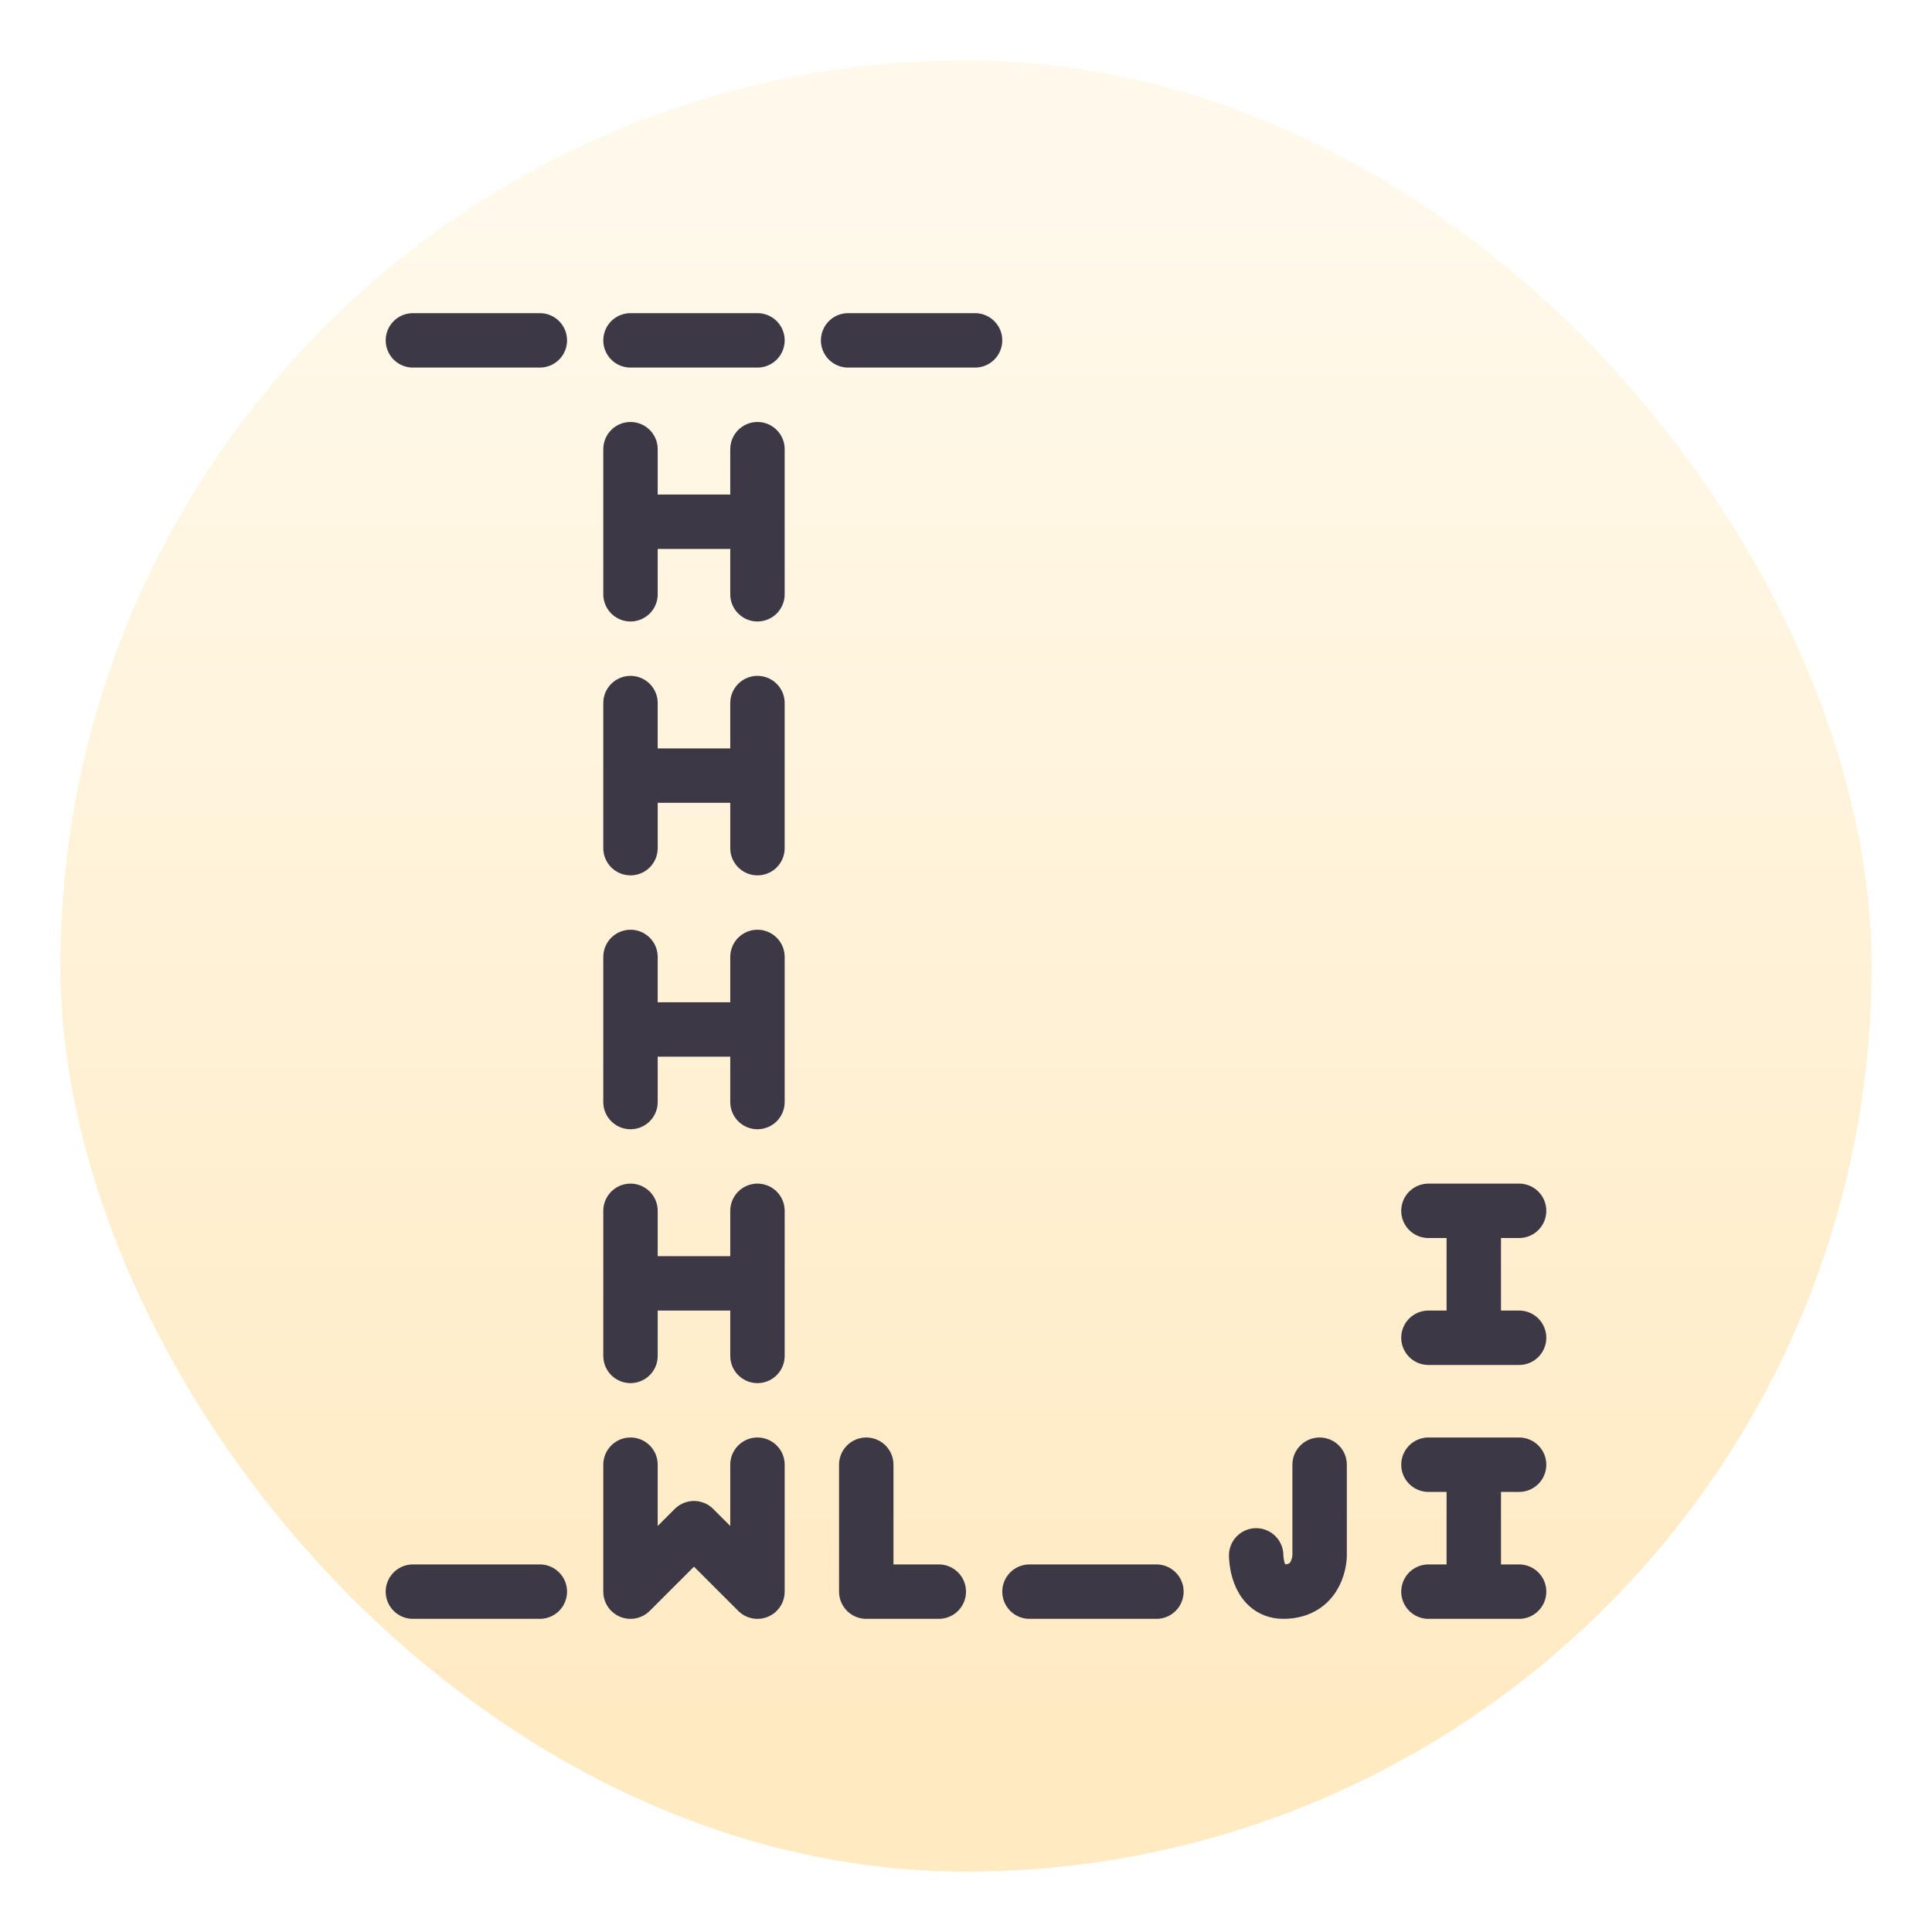 <svg xmlns="http://www.w3.org/2000/svg" width="64" height="64"><defs><linearGradient id="a" x1="7.937" x2="7.937" y1="15.081" y2="1.852" gradientTransform="scale(3.78)" gradientUnits="userSpaceOnUse"><stop offset="0" stop-color="#363636" style="stop-color:#ffeac2;stop-opacity:1"/><stop offset="1" stop-color="#6c6c6c" style="stop-color:#fff9eb;stop-opacity:1"/></linearGradient><filter id="b" width="1.362" height="1.32" x="-.181" y="-.16" style="color-interpolation-filters:sRGB"><feGaussianBlur stdDeviation="2.392"/></filter></defs><rect width="60" height="60" x="2" y="2" fill="url(#a)" rx="30" ry="30"/><path stroke="#3d3846" stroke-linecap="round" stroke-linejoin="round" stroke-width="1.802" d="M28.696 52.725h2.403m-2.403 0V48.52m-7.81-37.245h4.206m3.003 0H32.3m1.803 41.45h4.205m-24.63-41.45h4.205m-4.205 41.45h4.205m29.436-4.205h3.003m-3.003 4.205h3.003m-1.501-4.205v4.205M47.319 40.11h3.003m-3.003 4.205h3.003m-1.501-4.205v4.205M20.886 48.52v4.205l2.103-2.102 2.103 2.102V48.52m16.52 3.004s0 1.201.9 1.201c1.202 0 1.202-1.201 1.202-1.201V48.52M20.886 14.88v4.806m4.206 0V14.88m-4.206 2.403h4.206m-4.206 6.007v4.806m4.206 0V23.29m-4.206 2.403h4.206M20.886 31.7v4.806m4.206 0V31.7m-4.206 2.403h4.206m-4.206 6.007v4.806m4.206 0V40.11m-4.206 2.403h4.206" style="display:inline;fill:none;fill-opacity:1;stroke:#3d3846;stroke-opacity:1;filter:url(#b);opacity:.25"/><path stroke="#3d3846" stroke-linecap="round" stroke-linejoin="round" stroke-width="1.802" d="M28.696 52.725h2.403m-2.403 0V48.52m-7.81-37.245h4.206m3.003 0H32.3m1.803 41.45h4.205m-24.63-41.45h4.205m-4.205 41.45h4.205m29.436-4.205h3.003m-3.003 4.205h3.003m-1.501-4.205v4.205M47.319 40.11h3.003m-3.003 4.205h3.003m-1.501-4.205v4.205M20.886 48.52v4.205l2.103-2.102 2.103 2.102V48.52m16.52 3.004s0 1.201.9 1.201c1.202 0 1.202-1.201 1.202-1.201V48.52M20.886 14.88v4.806m4.206 0V14.88m-4.206 2.403h4.206m-4.206 6.007v4.806m4.206 0V23.29m-4.206 2.403h4.206M20.886 31.7v4.806m4.206 0V31.7m-4.206 2.403h4.206m-4.206 6.007v4.806m4.206 0V40.11m-4.206 2.403h4.206" style="display:inline;fill:none;fill-opacity:0;stroke:#3d3846;stroke-opacity:1"/></svg>